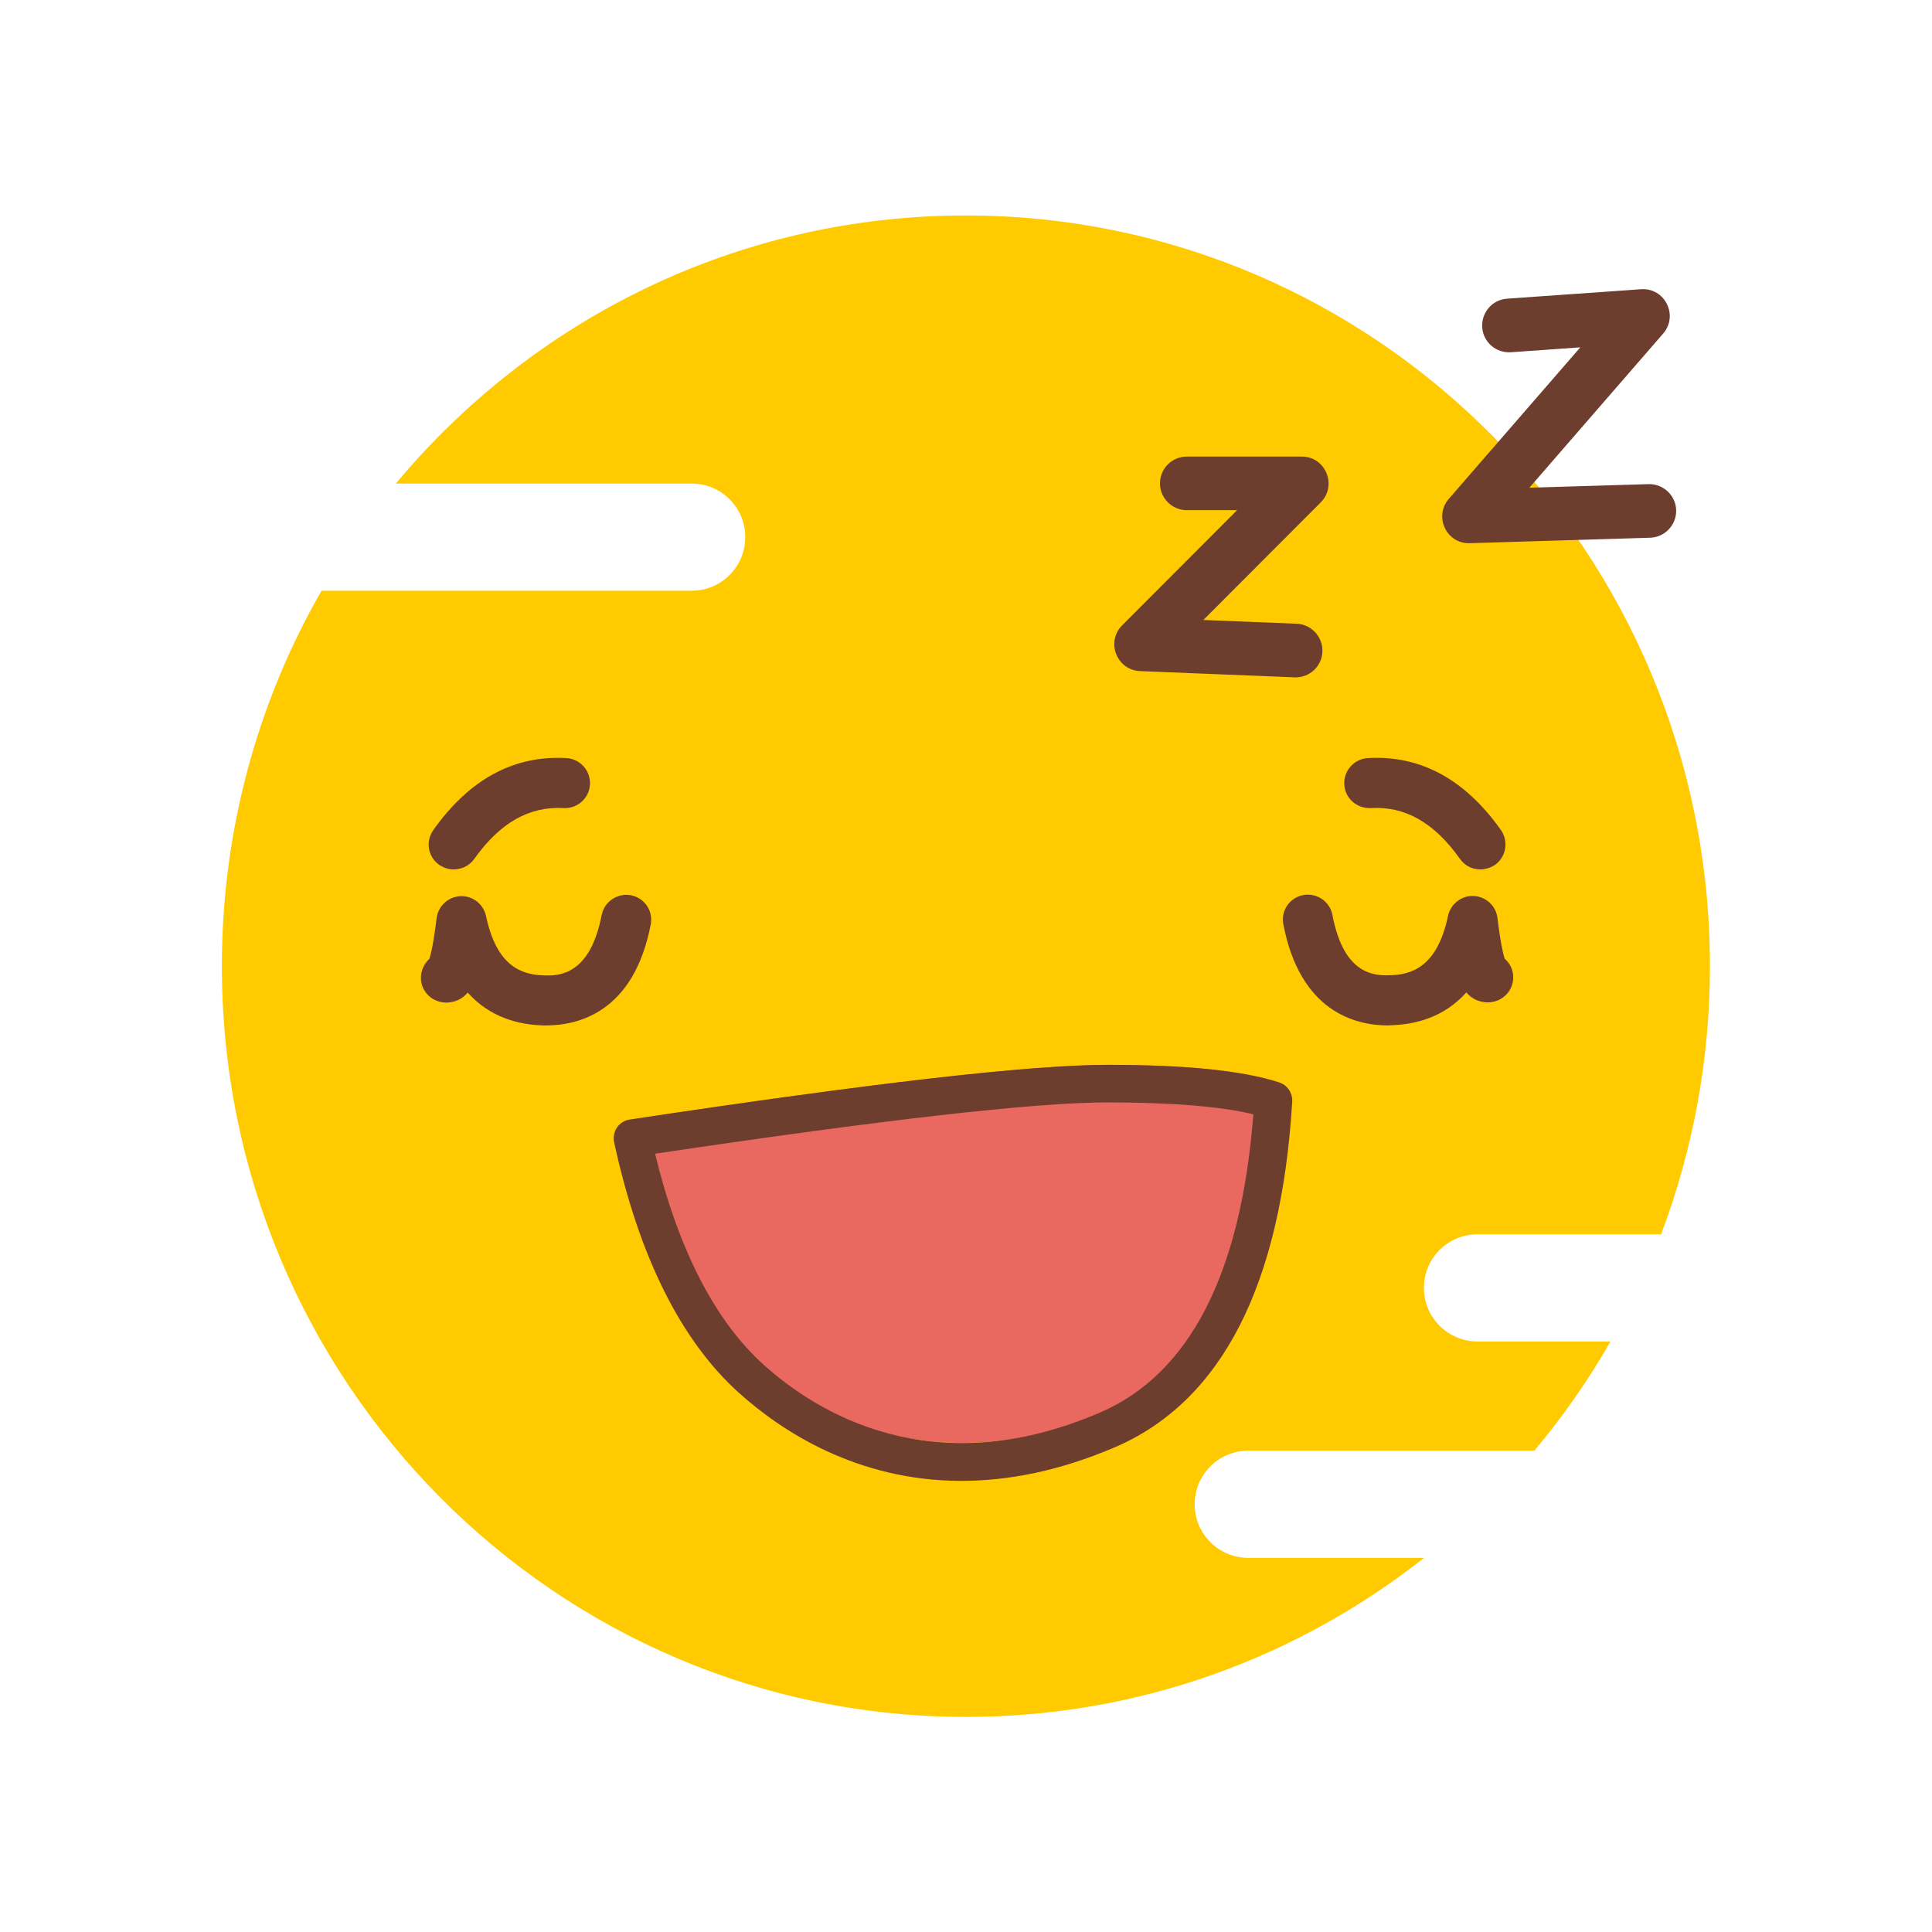 <?xml version="1.0" standalone="no"?><!DOCTYPE svg PUBLIC "-//W3C//DTD SVG 1.1//EN" "http://www.w3.org/Graphics/SVG/1.1/DTD/svg11.dtd"><svg t="1540710851248" class="icon" style="" viewBox="0 0 1024 1024" version="1.1" xmlns="http://www.w3.org/2000/svg" p-id="4169" xmlns:xlink="http://www.w3.org/1999/xlink" width="32" height="32"><defs><style type="text/css"></style></defs><path d="M813.3 768.8c15.1-18 28.6-37.3 40.3-57.8h-70.5c-15.7 0-28.4-12.7-28.4-28.4s12.7-28.4 28.4-28.4h97.3c16.7-44.1 25.9-92.1 25.9-142.1 0-219.8-176.6-397.9-394.4-397.9-121.3 0-229.7 55.2-302.1 142.1h156.8c15.7 0 28.4 12.7 28.4 28.4s-12.7 28.4-28.4 28.4H170.4c-33.6 58.5-52.8 126.5-52.8 199C117.6 731.9 294.2 910 512 910c91.6 0 175.8-31.5 242.8-84.3h-93.2c-15.7 0-28.4-12.7-28.4-28.4s12.7-28.4 28.4-28.4h151.7z" fill="#FFCB00" p-id="4170"></path><path d="M240.5 460.8c-2.7 0-5.3-0.8-7.7-2.4-6-4.2-7.4-12.5-3.1-18.5 19.1-26.9 42.7-39.7 70.5-38.1 7.3 0.4 12.9 6.7 12.5 14-0.4 7.3-6.7 12.9-14 12.5-18.3-1-33.7 7.8-47.3 26.9-2.6 3.7-6.7 5.6-10.9 5.6zM289.4 543.5h-1.2c-13-0.3-28.4-4.1-40.3-17.4-2.7 3.2-6.2 5-10.8 5.3-7.5 0.2-13.6-5.2-14-12.5-0.2-4.2 1.6-8.1 4.5-10.7 0.8-2.4 2.2-8.3 3.8-21.5 0.8-6.4 6.1-11.4 12.6-11.7 6.6-0.3 12.2 4.2 13.6 10.5 5.8 27.5 19.6 31.2 31.1 31.5 10.7 0.5 24.6-3.2 30.2-32 1.4-7.2 8.4-11.8 15.5-10.5 7.2 1.4 11.9 8.3 10.5 15.5-8.9 46.2-38 53.5-55.5 53.5zM784.6 460.8c-4.2 0-8.2-1.9-10.8-5.6-13.6-19.2-29.1-28-47.3-26.9-7.4 0.3-13.6-5.2-14-12.5-0.4-7.3 5.2-13.6 12.5-14 27.9-1.6 51.4 11.2 70.5 38.1 4.2 6 2.8 14.3-3.1 18.5-2.5 1.6-5.2 2.4-7.8 2.4zM735.7 543.5c-17.4 0-46.6-7.3-55.5-53.6-1.4-7.2 3.3-14.1 10.5-15.5 7.2-1.3 14.1 3.3 15.5 10.5 5.5 28.8 19.1 32.5 30.2 32 11.4-0.2 25.3-4 31.1-31.5 1.3-6.3 7.3-10.9 13.6-10.5 6.5 0.3 11.8 5.2 12.6 11.7 1.6 13.2 3 19.1 3.8 21.5 3 2.6 4.8 6.5 4.5 10.7-0.4 7.3-6.6 12.7-14 12.5-4.6-0.3-8.1-2.1-10.8-5.3-11.9 13.3-27.2 17.1-40.3 17.4-0.4 0.1-0.8 0.1-1.2 0.1z" fill="#6D3D2D" p-id="4171"></path><path d="M335.1 593.3C462.6 574 546.6 564.4 587 564.4c40.4 0 69.6 2.9 87.8 8.8C669.2 666.8 640 725 587 747.8c-79.5 34.2-145.1 12.3-188.9-27.1-29.2-26.2-50.2-68.7-63-127.4z" fill="#E96961" p-id="4172"></path><path d="M509.6 784.9c-55.6 0-95.7-26.6-118.1-46.8-30.6-27.6-52.9-72.2-66-132.7-0.6-2.7 0-5.5 1.5-7.8 1.6-2.3 4-3.8 6.7-4.2 129.3-19.5 212.1-29 253.4-29 41.8 0 71.5 3 90.9 9.3 4.3 1.4 7.1 5.5 6.9 10.1-5.8 97.2-37.4 158.9-93.8 183.2-30.1 12.9-57.3 17.9-81.5 17.9zM347.2 611.5c12.4 51 31.8 88.6 57.5 111.8 28.6 25.8 89.9 63.4 178.3 25.4 47.5-20.5 74.8-73.6 81.3-158.1-17.4-4.2-43.4-6.3-77.3-6.3-38.6 0-119.2 9.2-239.8 27.2zM594.8 331.4c-8.8 8.8-2.9 23.8 9.5 24.3l81.9 3.3c7.8 0.3 14.4-5.8 14.7-13.6 0.3-7.8-5.8-14.5-13.6-14.8l-49.5-2 62.2-62.3c8.9-9 2.6-24.3-10-24.3h-61c-7.8 0-14.2 6.4-14.2 14.2 0 7.8 6.4 14.2 14.2 14.2h26.7l-60.9 61zM767.9 264.4c-8.1 9.4-1.2 23.9 11.1 23.5l95.6-2.9c7.8-0.2 14-6.8 13.8-14.6-0.2-7.8-6.8-14-14.6-13.8l-63.2 1.9 70.9-81.7c8.3-9.6 0.9-24.4-11.7-23.5l-71 5c-7.8 0.5-13.7 7.3-13.2 15.2 0.5 7.8 7.3 13.7 15.2 13.2l36.8-2.6-69.7 80.3z" fill="#6D3D2D" p-id="4173"></path></svg>